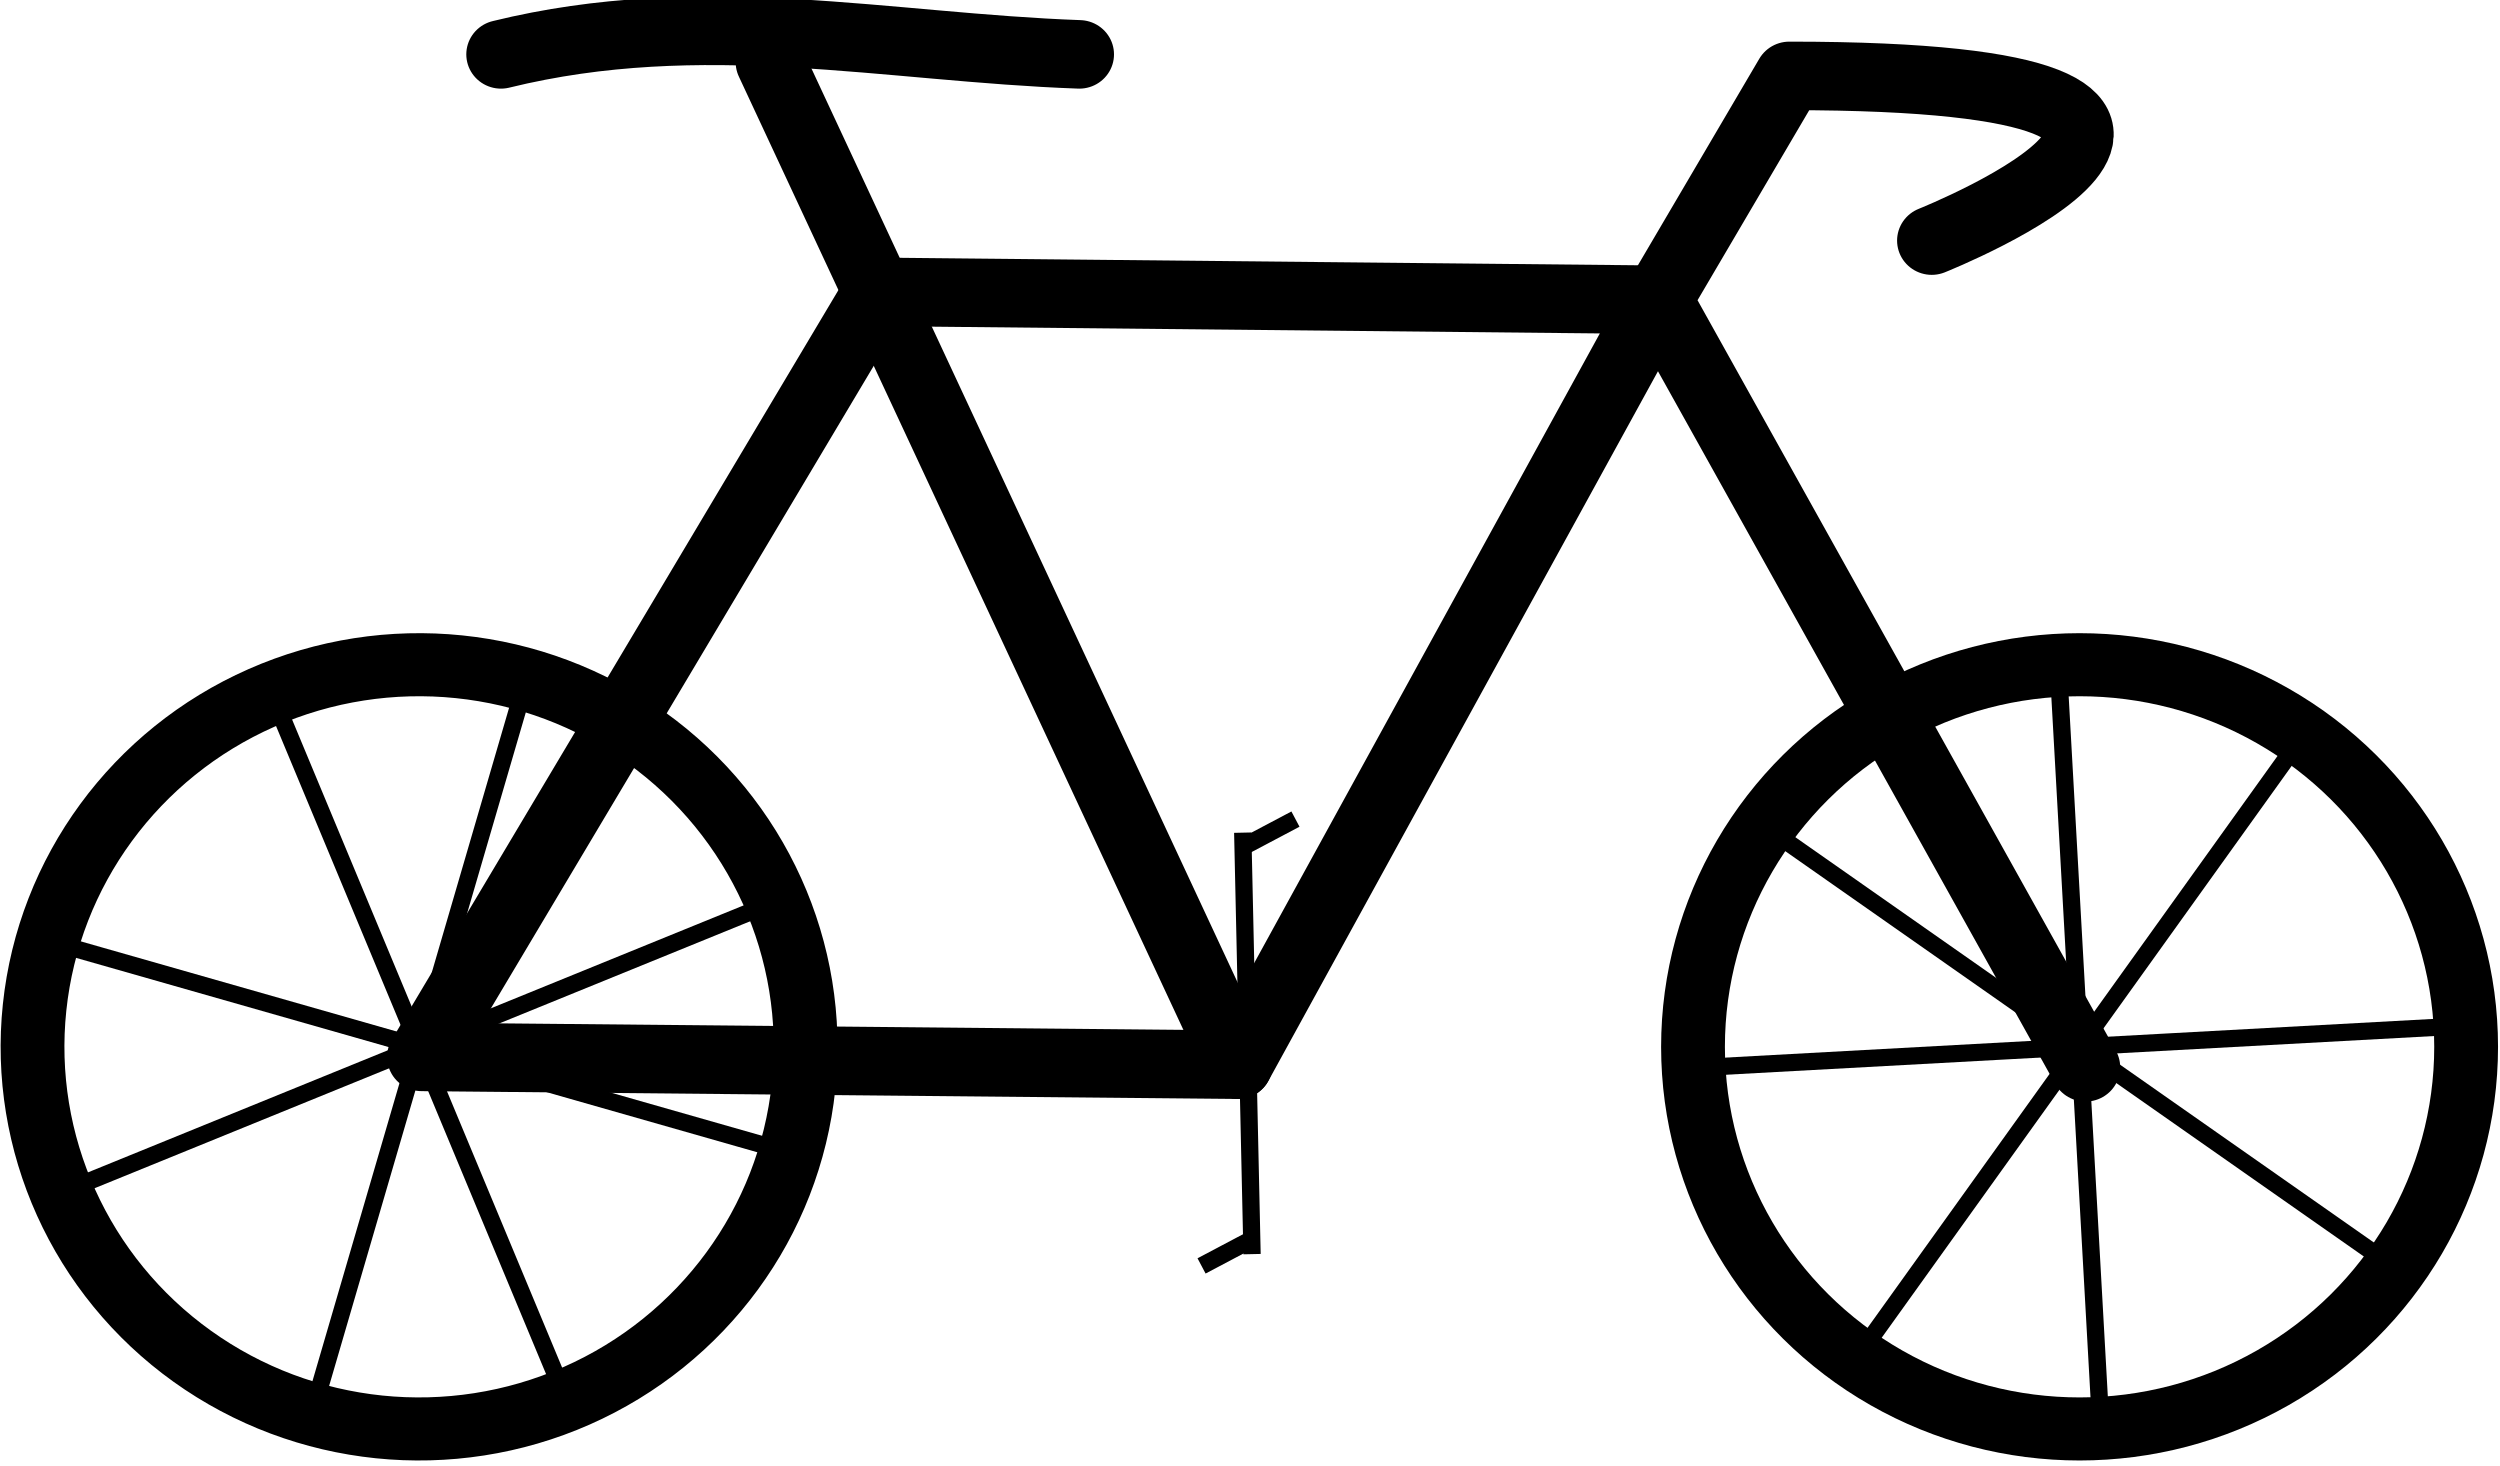 <?xml version="1.0" encoding="UTF-8" standalone="no"?>
<svg
   width="145"
   height="85"
   viewBox="0 0 38.365 22.49"
   version="1.1"
   id="svg8"
   inkscape:version="1.1.2 (b8e25be833, 2022-02-05)"
   sodipodi:docname="bike.svg"
   xmlns:inkscape="http://www.inkscape.org/namespaces/inkscape"
   xmlns:sodipodi="http://sodipodi.sourceforge.net/DTD/sodipodi-0.dtd"
   xmlns="http://www.w3.org/2000/svg"
   xmlns:svg="http://www.w3.org/2000/svg"
   xmlns:rdf="http://www.w3.org/1999/02/22-rdf-syntax-ns#"
   xmlns:cc="http://creativecommons.org/ns#"
   xmlns:dc="http://purl.org/dc/elements/1.1/">
  <defs
     id="defs2">
    <inkscape:path-effect
       effect="spiro"
       id="path-effect3738"
       is_visible="true"
       lpeversion="1" />
    <inkscape:path-effect
       effect="spiro"
       id="path-effect3652"
       is_visible="true"
       lpeversion="1" />
    <inkscape:path-effect
       effect="spiro"
       id="path-effect3502"
       is_visible="true"
       lpeversion="1" />
  </defs>
  <sodipodi:namedview
     id="base"
     pagecolor="#ffffff"
     bordercolor="#666666"
     borderopacity="1.0"
     inkscape:pageopacity="0.0"
     inkscape:pageshadow="2"
     inkscape:zoom="23.602737"
     inkscape:cx="64.145104"
     inkscape:cy="53.786136"
     inkscape:document-units="cm"
     inkscape:current-layer="layer1"
     inkscape:document-rotation="0"
     showgrid="false"
     units="px"
     inkscape:pagecheckerboard="true"
     inkscape:showpageshadow="false"
     width="145px"
     inkscape:window-width="1920"
     inkscape:window-height="1017"
     inkscape:window-x="-8"
     inkscape:window-y="-8"
     inkscape:window-maximized="1" />
  <g
     inkscape:groupmode="layer"
     id="layer3"
     inkscape:label="fundo" />
  <g
     inkscape:label="Layer 1"
     inkscape:groupmode="layer"
     id="layer1">
    <g
       id="g7113"
       transform="matrix(0.609,0,0,0.599,28.484,52.081)"
       style="stroke-width:1.656;stroke:#000000;stroke-opacity:1">
      <g
         id="g7156"
         transform="matrix(0.996,0,0,1.001,-118.667,-216.112)"
         style="stroke-width:1.658;stroke:#000000;stroke-opacity:1">
        <g
           id="g6584"
           style="stroke-width:1.658;stroke:#000000;stroke-opacity:1">
          <g
             id="g5000"
             transform="rotate(5.937,83.315,145.624)"
             style="stroke:#000000;stroke-width:1.614;stroke-miterlimit:4;stroke-dasharray:none;stroke-opacity:1">
            <circle
               style="opacity:1;fill:none;fill-rule:evenodd;stroke:#000000;stroke-width:1.614;stroke-miterlimit:4;stroke-dasharray:none;stroke-opacity:1;stop-color:#000000"
               id="path2761"
               cx="83.845"
               cy="155.829"
               r="9.78" />
            <g
               id="g4976"
               transform="rotate(11.776,86.156,158.304)"
               style="stroke:#000000;stroke-width:0.439;stroke-miterlimit:4;stroke-dasharray:none;stroke-opacity:1">
              <g
                 id="g4968"
                 style="stroke:#000000;stroke-width:0.439;stroke-miterlimit:4;stroke-dasharray:none;stroke-opacity:1">
                <path
                   style="fill:none;stroke:#000000;stroke-width:0.439;stroke-linecap:butt;stroke-linejoin:miter;stroke-miterlimit:4;stroke-dasharray:none;stroke-opacity:1"
                   d="M 89.803,163.97 76.974,148.735"
                   id="path4874" />
                <path
                   style="fill:none;stroke:#000000;stroke-width:0.439;stroke-linecap:butt;stroke-linejoin:miter;stroke-miterlimit:4;stroke-dasharray:none;stroke-opacity:1"
                   d="M 75.771,162.767 91.005,149.938"
                   id="path4956" />
              </g>
              <g
                 id="g4964"
                 transform="rotate(38.491,83.388,156.353)"
                 style="stroke:#000000;stroke-width:0.439;stroke-miterlimit:4;stroke-dasharray:none;stroke-opacity:1">
                <path
                   style="fill:none;stroke:#000000;stroke-width:0.439;stroke-linecap:butt;stroke-linejoin:miter;stroke-miterlimit:4;stroke-dasharray:none;stroke-opacity:1"
                   d="M 75.771,162.767 91.005,149.938"
                   id="path4958" />
                <path
                   style="fill:none;stroke:#000000;stroke-width:0.439;stroke-linecap:butt;stroke-linejoin:miter;stroke-miterlimit:4;stroke-dasharray:none;stroke-opacity:1"
                   d="m 76.974,148.735 12.829,15.234"
                   id="path4960" />
              </g>
            </g>
          </g>
          <g
             id="g5010"
             transform="translate(0,-0.524)"
             style="opacity:1;stroke:#000000;stroke-width:1.614;stroke-miterlimit:4;stroke-dasharray:none;stroke-opacity:1">
            <circle
               style="opacity:1;fill:none;fill-rule:evenodd;stroke:#000000;stroke-width:1.614;stroke-miterlimit:4;stroke-dasharray:none;stroke-opacity:1;stop-color:#000000"
               id="circle3311"
               cx="124.797"
               cy="156.353"
               r="9.78" />
            <g
               id="g4990"
               transform="rotate(36.936,104.092,218.347)"
               style="stroke:#000000;stroke-width:0.439;stroke-miterlimit:4;stroke-dasharray:none;stroke-opacity:1">
              <g
                 id="g4982"
                 style="stroke:#000000;stroke-width:0.439;stroke-miterlimit:4;stroke-dasharray:none;stroke-opacity:1">
                <path
                   style="fill:none;stroke:#000000;stroke-width:0.439;stroke-linecap:butt;stroke-linejoin:miter;stroke-miterlimit:4;stroke-dasharray:none;stroke-opacity:1"
                   d="M 89.803,163.97 76.974,148.735"
                   id="path4978" />
                <path
                   style="fill:none;stroke:#000000;stroke-width:0.439;stroke-linecap:butt;stroke-linejoin:miter;stroke-miterlimit:4;stroke-dasharray:none;stroke-opacity:1"
                   d="M 75.771,162.767 91.005,149.938"
                   id="path4980" />
              </g>
              <g
                 id="g4988"
                 transform="rotate(38.491,83.388,156.353)"
                 style="stroke:#000000;stroke-width:0.439;stroke-miterlimit:4;stroke-dasharray:none;stroke-opacity:1">
                <path
                   style="fill:none;stroke:#000000;stroke-width:0.439;stroke-linecap:butt;stroke-linejoin:miter;stroke-miterlimit:4;stroke-dasharray:none;stroke-opacity:1"
                   d="M 75.771,162.767 91.005,149.938"
                   id="path4984" />
                <path
                   style="fill:none;stroke:#000000;stroke-width:0.439;stroke-linecap:butt;stroke-linejoin:miter;stroke-miterlimit:4;stroke-dasharray:none;stroke-opacity:1"
                   d="m 76.974,148.735 12.829,15.234"
                   id="path4986" />
              </g>
            </g>
          </g>
        </g>
        <path
           style="fill:none;stroke:#000000;stroke-width:1.754;stroke-linecap:round;stroke-linejoin:round;stroke-miterlimit:4;stroke-dasharray:none;stroke-opacity:1"
           d="m 121.057,135.194 c 0,0 10.428,-4.215 -3.604,-4.215 l -3.329,5.73 10.824,19.644"
           id="path947"
           sodipodi:nodetypes="cccc" />
        <path
           style="fill:none;stroke:#000000;stroke-width:1.754;stroke-linecap:butt;stroke-linejoin:round;stroke-miterlimit:4;stroke-dasharray:none;stroke-opacity:1"
           d="m 114.124,136.708 -19.737,-0.202 -11.533,19.58 20.647,0.2 10.624,-19.577"
           id="path1782"
           sodipodi:nodetypes="ccccc" />
        <path
           style="fill:none;stroke:#000000;stroke-width:1.754;stroke-linecap:round;stroke-linejoin:round;stroke-miterlimit:4;stroke-dasharray:none;stroke-opacity:1"
           d="m 84.858,130.428 c 5.089,-1.265 9.784,-0.174 14.633,0"
           id="path2131"
           sodipodi:nodetypes="cc" />
        <path
           style="fill:#deb887;stroke:#000000;stroke-width:1.754;stroke-linecap:round;stroke-linejoin:miter;stroke-miterlimit:4;stroke-dasharray:none;stroke-opacity:1"
           d="m 91.673,130.628 11.827,25.658"
           id="path2300" />
      </g>
    </g>
    <path
       style="fill:none;stroke:#000000;stroke-width:0.265px;stroke-linecap:butt;stroke-linejoin:miter;stroke-opacity:1"
       d="m 19.071,12.778 0.143,6.468"
       id="path3500" />
    <path
       style="fill:none;stroke:#000000;stroke-width:0.265px;stroke-linecap:butt;stroke-linejoin:miter;stroke-opacity:1"
       d="m 19.071,12.998 0.809,-0.428"
       id="path3650" />
    <path
       style="fill:none;stroke:#000000;stroke-width:0.265px;stroke-linecap:butt;stroke-linejoin:miter;stroke-opacity:1"
       d="m 18.439,19.427 0.809,-0.428"
       id="path3734" />
  </g>
</svg>
